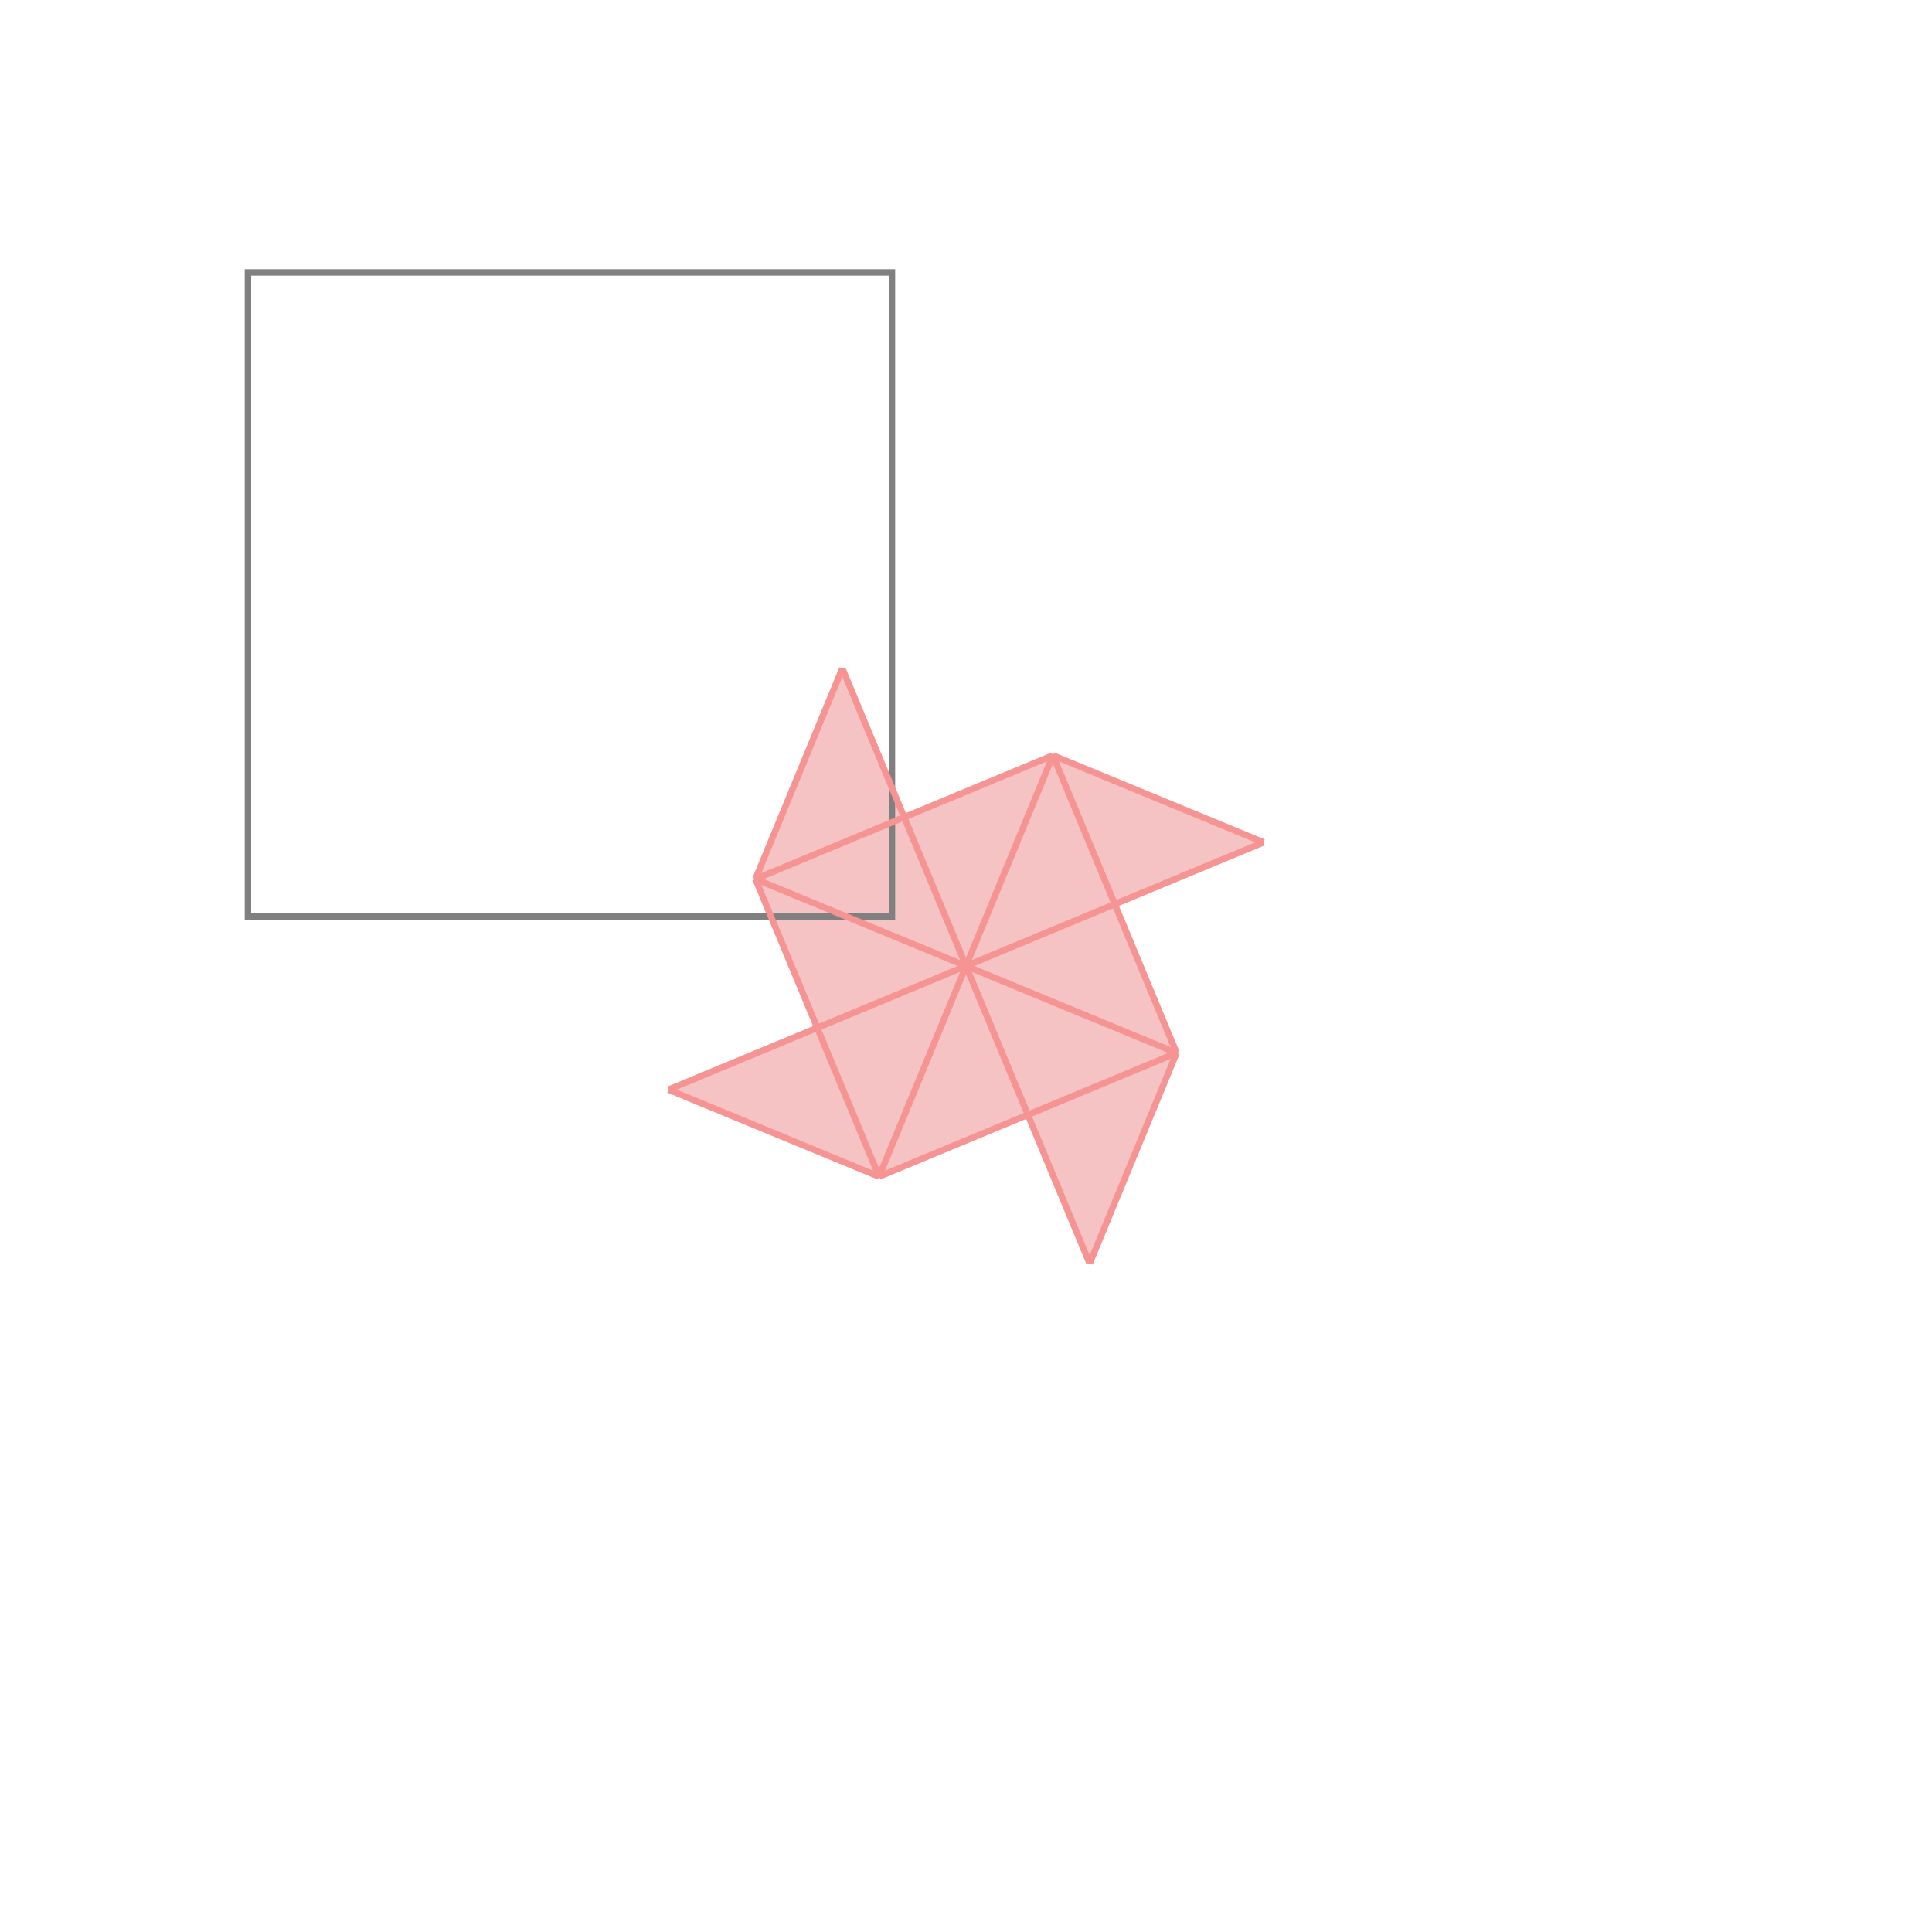 <svg xmlns="http://www.w3.org/2000/svg" viewBox="-1.5 -1.5 3 3">
<g transform="scale(1, -1)">
<path d="M0.192 -0.462 L0.327 -0.135 L0.231 0.096 L0.462 0.192 L0.135 0.327 L-0.096 0.231 L-0.192 0.462 L-0.327 0.135 L-0.231 -0.096 L-0.462 -0.192 L-0.135 -0.327 L0.096 -0.231 z " fill="rgb(245,195,195)" />
<path d="M-1.115 0.077 L-0.115 0.077 L-0.115 1.077 L-1.115 1.077  z" fill="none" stroke="rgb(128,128,128)" stroke-width="0.01" />
<line x1="-0.135" y1="-0.327" x2="0.327" y2="-0.135" style="stroke:rgb(246,147,147);stroke-width:0.01" />
<line x1="0.192" y1="-0.462" x2="0.327" y2="-0.135" style="stroke:rgb(246,147,147);stroke-width:0.01" />
<line x1="-0.462" y1="-0.192" x2="0.462" y2="0.192" style="stroke:rgb(246,147,147);stroke-width:0.01" />
<line x1="-0.135" y1="-0.327" x2="0.135" y2="0.327" style="stroke:rgb(246,147,147);stroke-width:0.01" />
<line x1="-0.327" y1="0.135" x2="-0.192" y2="0.462" style="stroke:rgb(246,147,147);stroke-width:0.01" />
<line x1="-0.327" y1="0.135" x2="0.135" y2="0.327" style="stroke:rgb(246,147,147);stroke-width:0.01" />
<line x1="-0.135" y1="-0.327" x2="-0.462" y2="-0.192" style="stroke:rgb(246,147,147);stroke-width:0.01" />
<line x1="-0.135" y1="-0.327" x2="-0.327" y2="0.135" style="stroke:rgb(246,147,147);stroke-width:0.01" />
<line x1="0.327" y1="-0.135" x2="-0.327" y2="0.135" style="stroke:rgb(246,147,147);stroke-width:0.01" />
<line x1="0.192" y1="-0.462" x2="-0.192" y2="0.462" style="stroke:rgb(246,147,147);stroke-width:0.01" />
<line x1="0.327" y1="-0.135" x2="0.135" y2="0.327" style="stroke:rgb(246,147,147);stroke-width:0.01" />
<line x1="0.462" y1="0.192" x2="0.135" y2="0.327" style="stroke:rgb(246,147,147);stroke-width:0.01" />
</g>
</svg>
